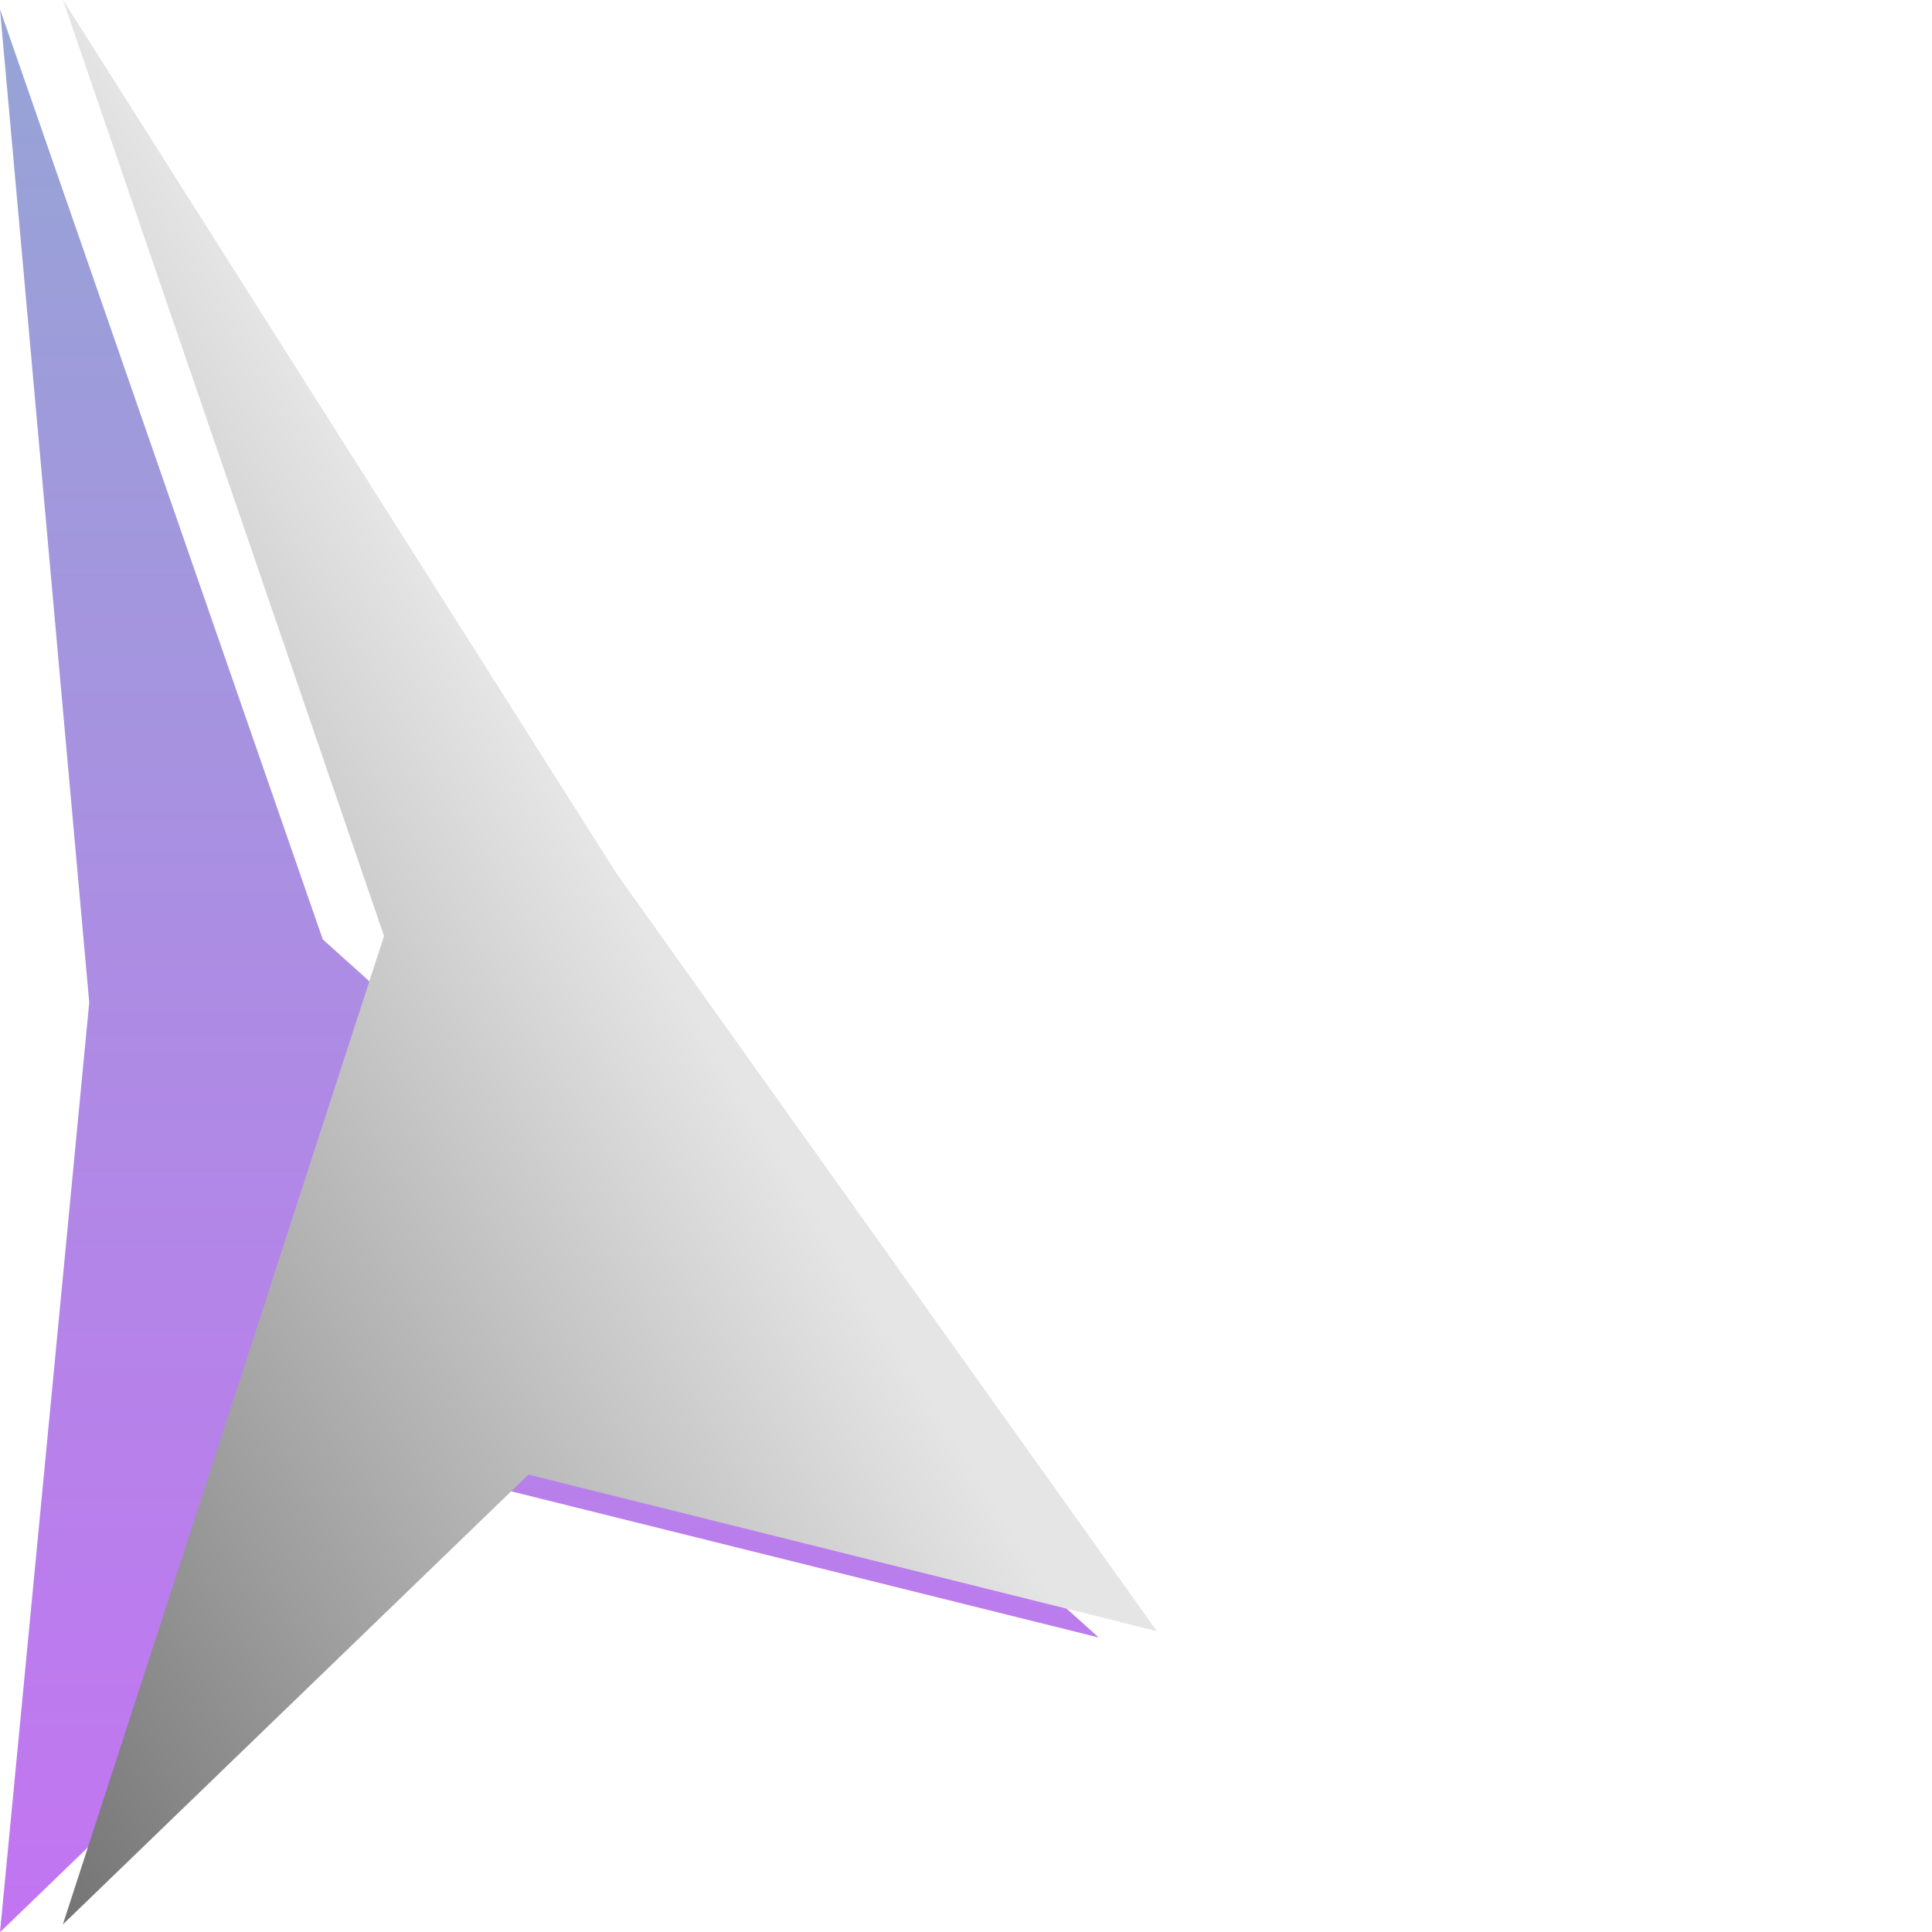 <svg xmlns="http://www.w3.org/2000/svg" xmlns:xlink="http://www.w3.org/1999/xlink" width="32" height="32" viewBox="0 0 32 32">
    <defs>
        <clipPath id="clip-path">
            <rect id="Прямоугольник_1076" data-name="Прямоугольник 1076" width="32" height="32" transform="translate(4788 23723)" opacity="0.1"/>
        </clipPath>
        <linearGradient id="linear-gradient" x1="0.5" x2="0.5" y2="1" gradientUnits="objectBoundingBox">
            <stop offset="0" stop-color="#95a5d5"/>
            <stop offset="1" stop-color="#c374f2"/>
        </linearGradient>
        <linearGradient id="linear-gradient-2" x1="0.5" y1="0.455" x2="0" y2="1" gradientUnits="objectBoundingBox">
            <stop offset="0" stop-color="#e5e5e5"/>
            <stop offset="1" stop-color="#737373"/>
        </linearGradient>
        <filter id="Контур_2444" x="-1.961" y="-3" width="24.12" height="37.881" filterUnits="userSpaceOnUse">
            <feOffset dx="1" input="SourceAlpha"/>
            <feGaussianBlur stdDeviation="1" result="blur"/>
            <feFlood flood-opacity="0.4"/>
            <feComposite operator="in" in2="blur"/>
            <feComposite in="SourceGraphic"/>
        </filter>
    </defs>
    <g id="Сгруппировать_2322" data-name="Сгруппировать 2322" transform="translate(-4762 -23709)">
        <g id="Группа_масок_16" data-name="Группа масок 16" transform="translate(-26 -14)" clip-path="url(#clip-path)">
            <g id="Сгруппировать_2319" data-name="Сгруппировать 2319" transform="translate(-1030.286 57.857)">
                <path id="Контур_2443-2" data-name="Контур 2443-2" d="M120.462-3314.234l5.346,15.405,12.852,11.563-10.451-2.6-7.747,7.482,1.478-15.4Z" transform="translate(5697.824 26979.531)" fill="url(#linear-gradient)"/>
                <g transform="matrix(1, 0, 0, 1, 5818.29, 23665.14)" filter="url(#Контур_2444)">
                    <path id="Контур_2444-2" data-name="Контур 2444" d="M120.367-3315.893l5.32,15.509-5.32,16.372,7.712-7.451,10.408,2.593-8.948-12.547Z" transform="translate(-120.33 3315.89)" fill="url(#linear-gradient-2)"/>
                </g>
            </g>
        </g>
    </g>
</svg>